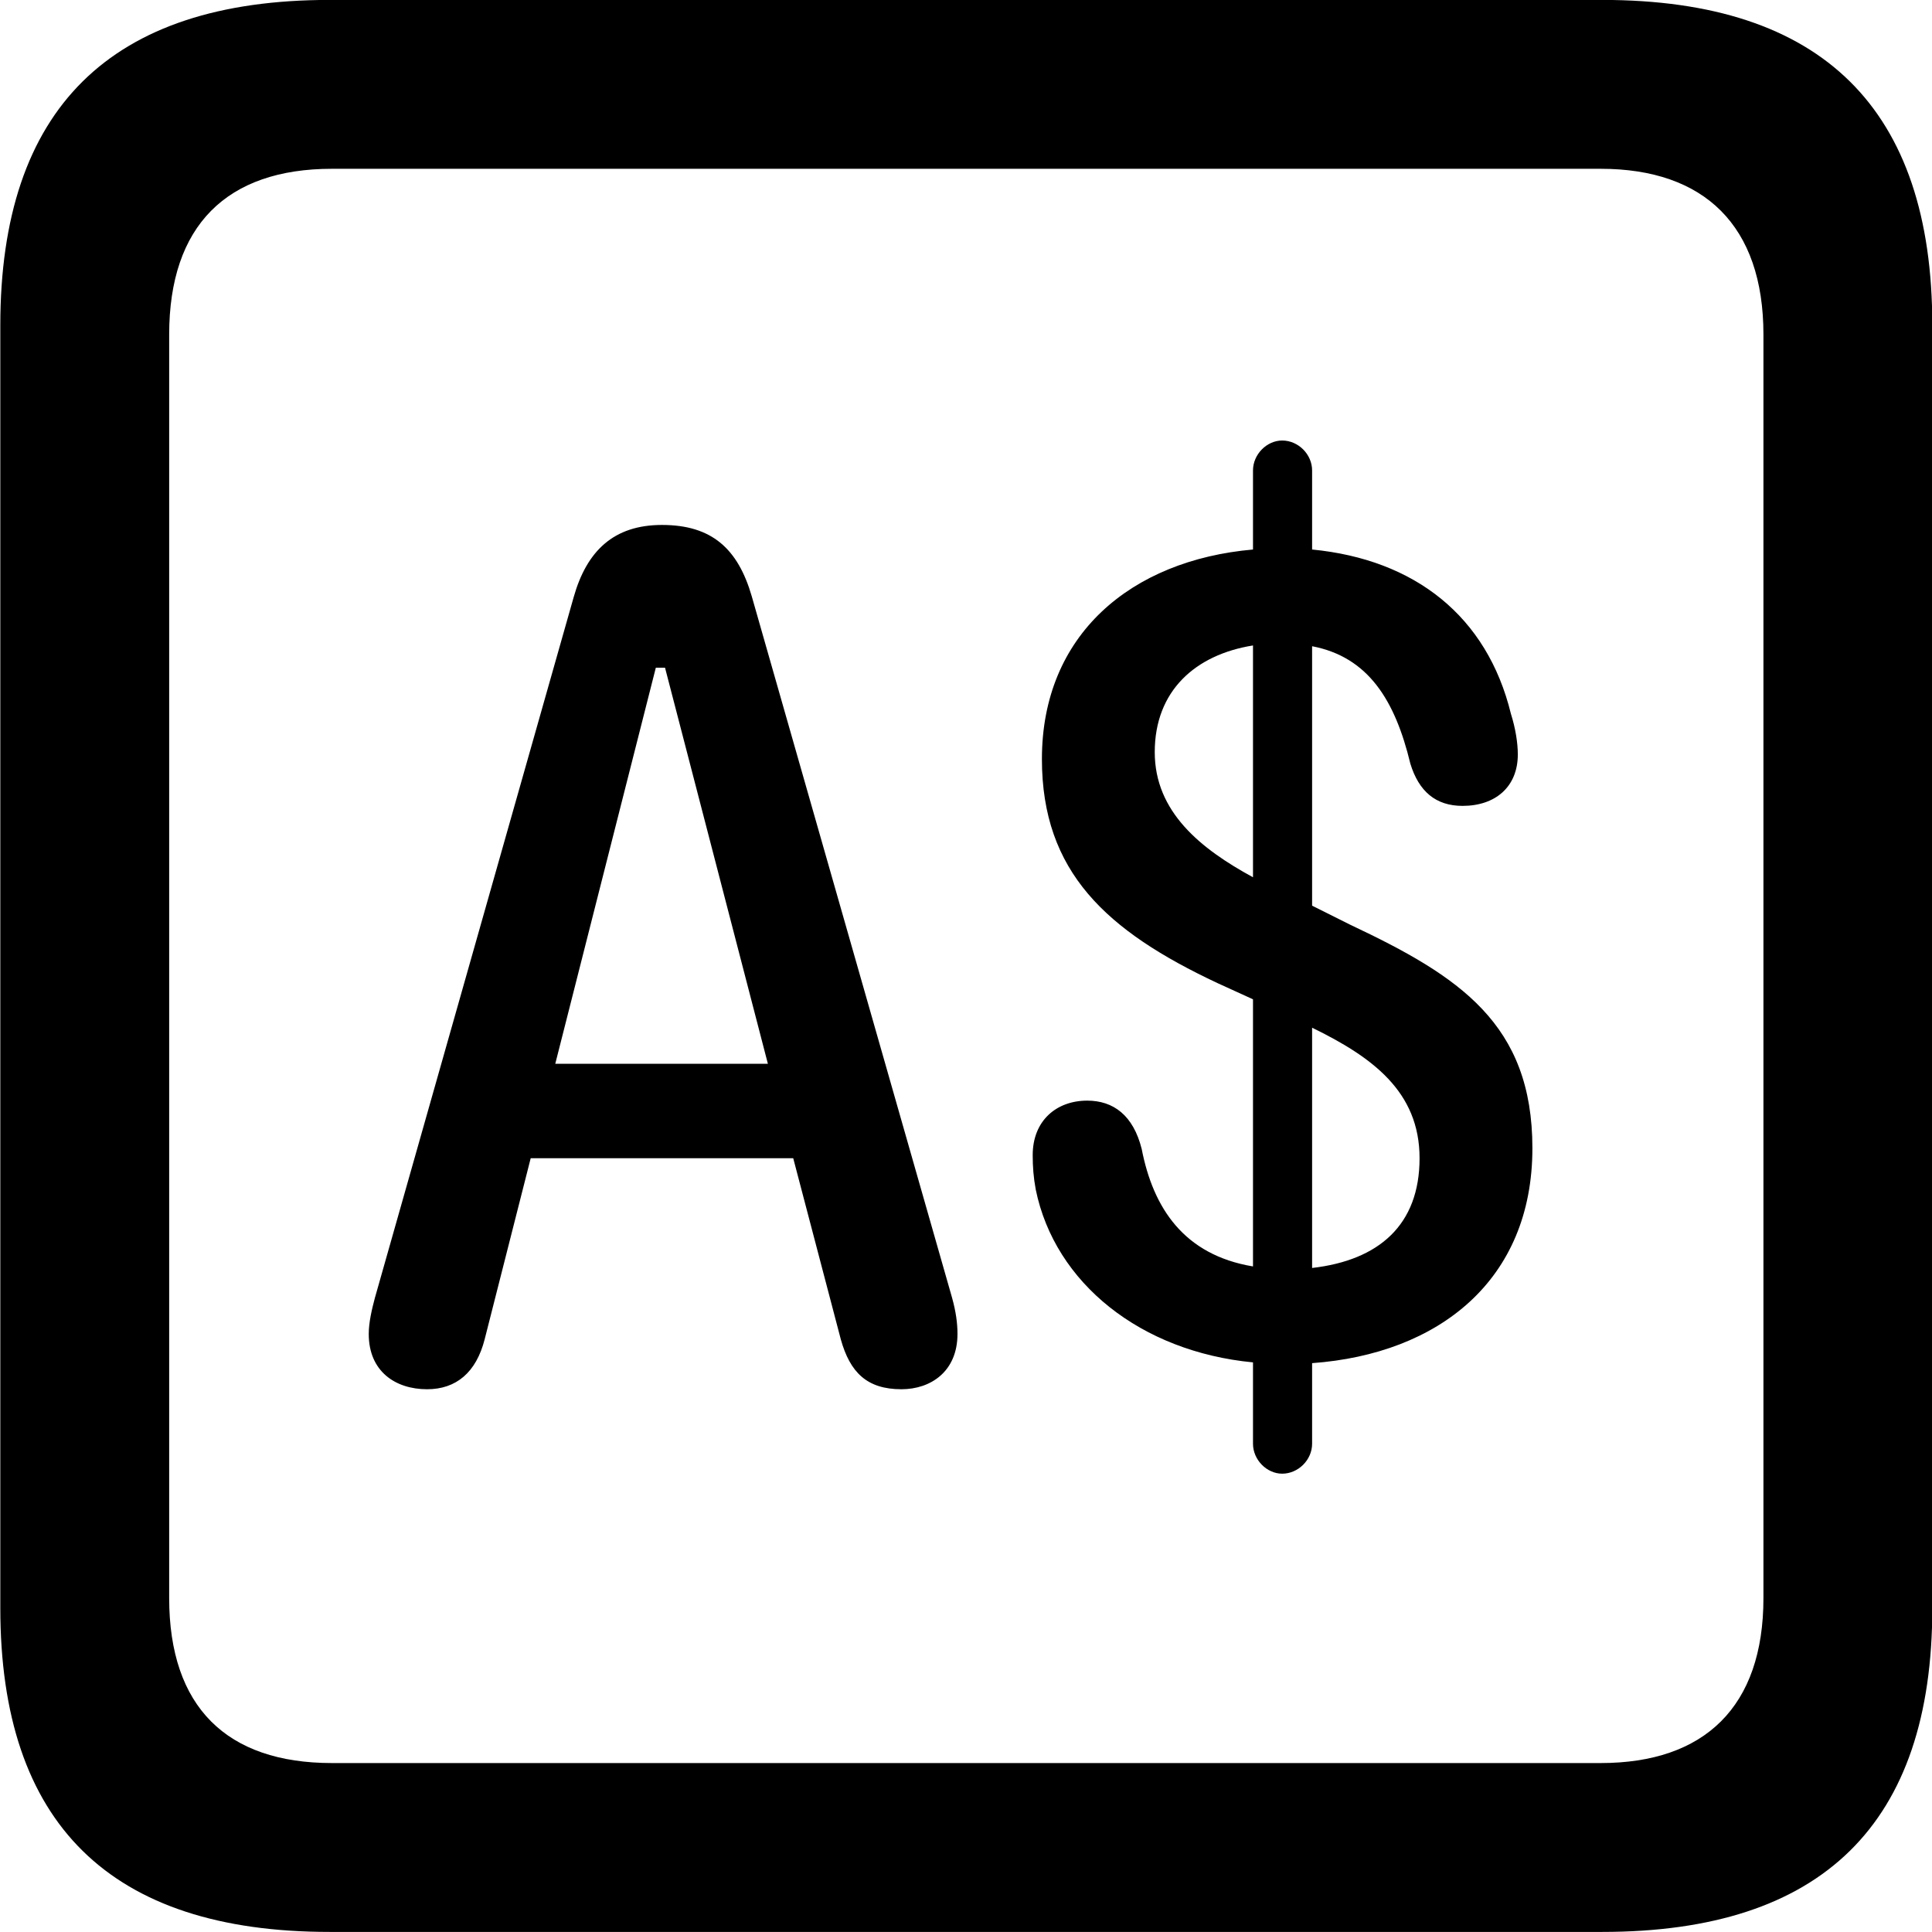 
<svg
    viewBox="0 0 25.17 25.17"
    xmlns="http://www.w3.org/2000/svg"
>
    <path
        fill="inherit"
        d="M4.294 25.169H20.874C23.744 25.169 25.174 23.759 25.174 20.949V4.239C25.174 1.419 23.744 -0.001 20.874 -0.001H4.294C1.434 -0.001 0.004 1.419 0.004 4.239V20.949C0.004 23.759 1.434 25.169 4.294 25.169ZM4.324 22.969C2.954 22.969 2.204 22.239 2.204 20.819V4.359C2.204 2.939 2.954 2.199 4.324 2.199H20.854C22.204 2.199 22.974 2.939 22.974 4.359V20.819C22.974 22.239 22.204 22.969 20.854 22.969ZM16.704 19.199C16.914 19.199 17.094 19.019 17.094 18.809V17.759C18.744 17.639 19.964 16.679 19.964 14.959C19.964 13.339 19.014 12.719 17.594 12.049L17.094 11.799V8.419C17.824 8.559 18.174 9.119 18.374 9.949C18.484 10.309 18.704 10.499 19.054 10.499C19.484 10.499 19.774 10.249 19.774 9.829C19.774 9.679 19.744 9.489 19.684 9.299C19.374 8.029 18.434 7.289 17.094 7.159V6.129C17.094 5.919 16.914 5.739 16.704 5.739C16.504 5.739 16.324 5.919 16.324 6.129V7.159C14.734 7.299 13.574 8.269 13.574 9.889C13.574 11.359 14.414 12.129 15.864 12.809L16.324 13.019V16.499C15.424 16.349 15.024 15.739 14.874 14.969C14.764 14.529 14.504 14.339 14.164 14.339C13.764 14.339 13.454 14.599 13.454 15.049C13.454 15.199 13.464 15.339 13.494 15.499C13.744 16.719 14.864 17.609 16.324 17.749V18.809C16.324 19.019 16.504 19.199 16.704 19.199ZM5.564 18.099C5.944 18.099 6.204 17.879 6.314 17.449L6.914 15.089H10.334L10.954 17.449C11.074 17.879 11.294 18.099 11.744 18.099C12.124 18.099 12.474 17.869 12.474 17.379C12.474 17.239 12.454 17.089 12.404 16.909L9.794 7.769C9.614 7.149 9.274 6.839 8.624 6.839C7.994 6.839 7.644 7.179 7.474 7.779L4.884 16.909C4.844 17.059 4.804 17.229 4.804 17.379C4.804 17.869 5.154 18.099 5.564 18.099ZM15.044 9.799C15.044 8.999 15.574 8.529 16.324 8.409V11.429C15.644 11.059 15.044 10.579 15.044 9.799ZM7.234 13.859L8.544 8.699H8.664L10.004 13.859ZM18.494 15.089C18.494 15.959 17.964 16.419 17.094 16.519V13.389C17.874 13.769 18.494 14.219 18.494 15.089Z"
        fillRule="evenodd"
        clipRule="evenodd"
    />
</svg>
        